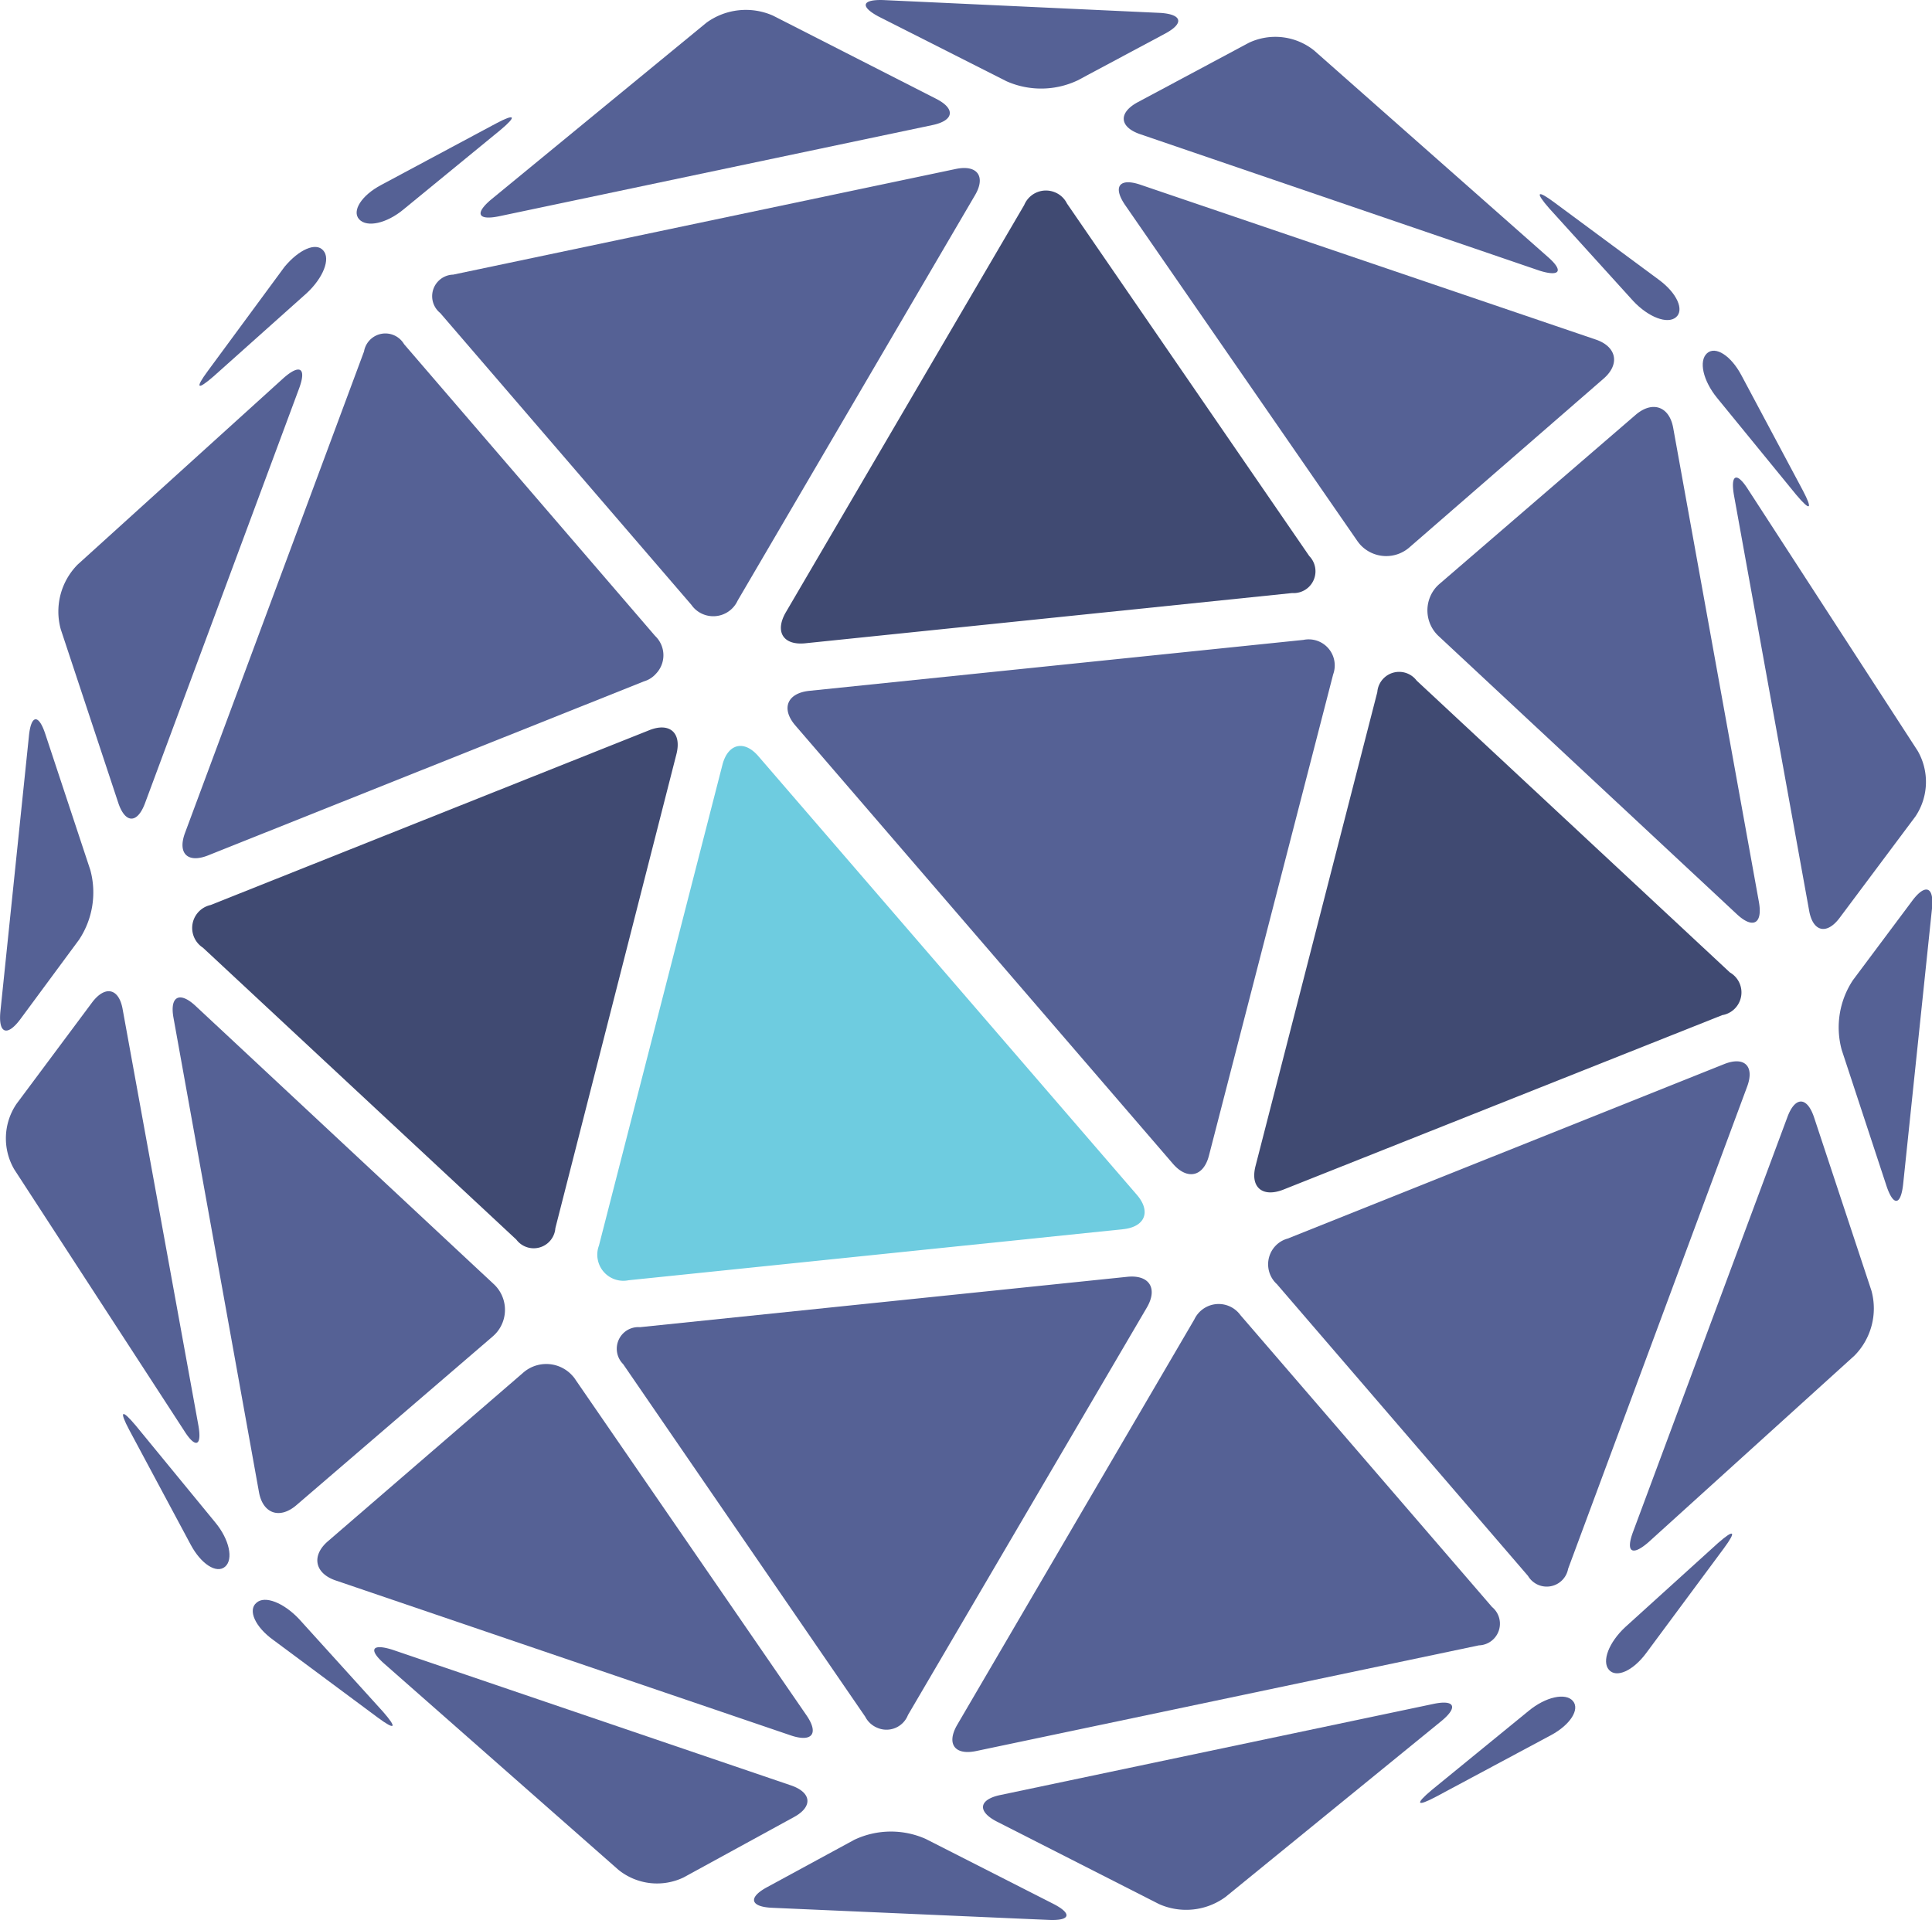 <svg id="Layer_1" data-name="Layer 1" xmlns="http://www.w3.org/2000/svg" viewBox="0 0 251.51 250"><defs><style>.cls-1{fill:#404a72;}.cls-2{fill:#556195;}.cls-3{fill:#6ecce0;}</style></defs><path class="cls-1" d="M71.54,159.91a2.83,2.83,0,0,1-5.09,1.49l-40.79-38a3.06,3.06,0,0,1,1-5.56l57.1-22.76c2.65-1.06,4.24.33,3.54,3.11Z" transform="translate(0.76 0)"/><path class="cls-2" d="M37.81,196c-2.17,1.85-4.36,1.09-4.86-1.73L21.83,132.55c-.52-2.82.78-3.52,2.87-1.57l38.74,36.15a4.57,4.57,0,0,1,.38,6.46,5.9,5.9,0,0,1-.51.49Z" transform="translate(0.76 0)"/><path class="cls-2" d="M84.52,82.8a3.47,3.47,0,0,1,.12,4.92,3.35,3.35,0,0,1-1.57,1L26.33,111.38c-2.67,1.06-4-.26-3-2.94L46.63,45.76a2.82,2.82,0,0,1,5.21-.95Z" transform="translate(0.76 0)"/><path class="cls-2" d="M25.05,185.51c.52,2.82-.35,3.16-1.85.76l-22.1-34a8,8,0,0,1,.3-8.55l9.82-13.18c1.73-2.3,3.54-1.85,4,.95Z" transform="translate(0.76 0)"/><path class="cls-2" d="M18.12,104.58c-1,2.69-2.56,2.67-3.47,0L7.15,81.94a8.7,8.7,0,0,1,2.2-8.43l26.82-24.3c2.12-1.86,3-1.3,2,1.39Z" transform="translate(0.76 0)"/><path class="cls-2" d="M11,113.29a11.14,11.14,0,0,1-1.47,9.07L1.88,132.72c-1.72,2.3-2.87,1.85-2.59-1L3,95.89c.27-2.86,1.27-3,2.16-.25Z" transform="translate(0.76 0)"/><path class="cls-2" d="M41.31,32.6c1,1.09,0,3.58-2.13,5.56L27.05,49c-2.13,1.85-2.46,1.61-.76-.69l10-13.58C38.18,32.47,40.36,31.52,41.31,32.6Z" transform="translate(0.76 0)"/><path class="cls-2" d="M117.44,223.31a3,3,0,0,1-4,1.66,3.08,3.08,0,0,1-1.57-1.45l-31.51-45.9a2.83,2.83,0,0,1,0-4,2.8,2.8,0,0,1,2.19-.81L146,166.25c2.84-.29,4,1.49,2.54,4Z" transform="translate(0.76 0)"/><path class="cls-2" d="M104.23,223.35c1.63,2.37.74,3.54-2,2.63l-59.32-20.2c-2.7-.93-3.15-3.21-1-5.08l25.38-21.91a4.56,4.56,0,0,1,6.46.33,3.33,3.33,0,0,1,.43.56Z" transform="translate(0.76 0)"/><path class="cls-3" d="M147.25,155.59c1.86,2.17,1.06,4.18-1.85,4.47L81.07,166.7a3.39,3.39,0,0,1-4-2.63,3.35,3.35,0,0,1,.14-1.88L93.29,99.57c.72-2.76,2.84-3.26,4.69-1.09Z" transform="translate(0.76 0)"/><path class="cls-2" d="M193.47,209.24a2.82,2.82,0,0,1-1.71,5L126.32,228c-2.8.59-3.91-.94-2.46-3.43l30.86-52.77a3.5,3.5,0,0,1,6-.56Z" transform="translate(0.76 0)"/><path class="cls-2" d="M88.23,244.46a8,8,0,0,1-8.49-1L49.3,216.66c-2.13-1.86-1.67-2.69,1-1.86l51.9,17.67c2.73.93,2.88,2.8.36,4.15Z" transform="translate(0.76 0)"/><path class="cls-2" d="M158.78,247a8.68,8.68,0,0,1-8.65.93L129,237.18c-2.56-1.32-2.35-2.86.45-3.45l56.37-11.86c2.8-.6,3.28.4,1.07,2.22Z" transform="translate(0.76 0)"/><path class="cls-2" d="M99.74,248.41c-2.87-.13-3.13-1.35-.61-2.7l11.34-6.16a11.15,11.15,0,0,1,9.27-.11l16.57,8.43c2.56,1.3,2.3,2.25-.55,2.12Z" transform="translate(0.76 0)"/><path class="cls-2" d="M204,221.48c.94,1.09-.34,3.11-2.86,4.46l-14.94,8c-2.54,1.35-2.8,1-.58-.86l12.61-10.3C200.45,220.94,203.05,220.37,204,221.48Z" transform="translate(0.76 0)"/><path class="cls-1" d="M166.23,154.93c-2.66,1-4.26-.34-3.54-3.12l15.85-61.69a2.85,2.85,0,0,1,5.12-1.5l40.78,38a3,3,0,0,1-1,5.56Z" transform="translate(0.76 0)"/><path class="cls-2" d="M228.22,117.46c.5,2.82-.77,3.54-2.87,1.58L186.59,82.89a4.58,4.58,0,0,1-.36-6.47,5.79,5.79,0,0,1,.51-.48L212.19,54c2.17-1.85,4.37-1.09,4.87,1.72Z" transform="translate(0.76 0)"/><path class="cls-2" d="M203.38,204.27a2.83,2.83,0,0,1-5.22.93l-32.7-38a3.49,3.49,0,0,1-.22-4.93,3.45,3.45,0,0,1,1.64-1l56.8-22.71c2.65-1.06,4,.26,3,2.94Z" transform="translate(0.76 0)"/><path class="cls-2" d="M248.88,97.76a8.09,8.09,0,0,1-.28,8.54l-9.85,13.18c-1.7,2.3-3.52,1.86-4-.94l-9.77-54c-.5-2.82.36-3.15,1.86-.76Z" transform="translate(0.76 0)"/><path class="cls-2" d="M242.87,168.07a8.74,8.74,0,0,1-2.21,8.44l-26.82,24.3c-2.13,1.85-3,1.3-2-1.37l20.09-54c1-2.69,2.54-2.67,3.45,0Z" transform="translate(0.76 0)"/><path class="cls-2" d="M247,154.13c-.3,2.86-1.28,3-2.19.24L239,136.72a11.13,11.13,0,0,1,1.46-9.1l7.71-10.32c1.71-2.3,2.88-1.86,2.58,1Z" transform="translate(0.76 0)"/><path class="cls-2" d="M213.54,215.25c-1.72,2.32-3.89,3.28-4.85,2.17s0-3.58,2.13-5.56l12.07-10.94c2.11-1.85,2.46-1.61.76.69Z" transform="translate(0.76 0)"/><path class="cls-1" d="M169.68,72.4a2.84,2.84,0,0,1-2.22,4.82l-63.38,6.54c-2.86.3-4-1.48-2.56-4L132.57,26.7a3.06,3.06,0,0,1,4-1.66,3,3,0,0,1,1.57,1.46Z" transform="translate(0.76 0)"/><path class="cls-2" d="M182.77,71.23a4.59,4.59,0,0,1-6.47-.33,5.93,5.93,0,0,1-.43-.56L145.69,26.67c-1.61-2.38-.72-3.54,2-2.62L207,44.22c2.71.93,3.15,3.21,1,5.08Z" transform="translate(0.76 0)"/><path class="cls-2" d="M156.63,150.44c-.7,2.78-2.82,3.26-4.69,1.1l-49.18-57.1c-1.85-2.17-1.07-4.19,1.86-4.49l64.3-6.63a3.39,3.39,0,0,1,4,2.6,3.42,3.42,0,0,1-.13,1.9Z" transform="translate(0.76 0)"/><path class="cls-2" d="M95.27,78.2a3.49,3.49,0,0,1-4.61,1.73,3.42,3.42,0,0,1-1.41-1.17l-32.7-38a2.81,2.81,0,0,1,1.68-5L123.67,22c2.82-.59,3.93,1,2.49,3.43Z" transform="translate(0.76 0)"/><path class="cls-2" d="M147.66,17.47c-2.71-.93-2.85-2.78-.33-4.15l14.49-7.75a8.07,8.07,0,0,1,8.49,1l30.37,26.83c2.15,1.85,1.68,2.68-1,1.85Z" transform="translate(0.76 0)"/><path class="cls-2" d="M64.26,28.15c-2.8.59-3.28-.33-1.06-2.19l28-23a8.73,8.73,0,0,1,8.68-.92L121.1,12.86c2.55,1.29,2.35,2.83-.45,3.42Z" transform="translate(0.76 0)"/><path class="cls-2" d="M139.54,10.46a11.12,11.12,0,0,1-9.27.12L113.59,2.14c-2.41-1.3-2.17-2.24.7-2.13l36,1.67c2.84.18,3.14,1.35.62,2.7Z" transform="translate(0.76 0)"/><path class="cls-2" d="M51.78,27.26C49.56,29.11,47,29.65,46,28.56s.33-3.14,2.85-4.47l14.94-8c2.53-1.35,2.79-1,.58.85Z" transform="translate(0.76 0)"/><path class="cls-2" d="M32.62,208.7c1.09-1,3.57,0,5.56,2.12l10.93,12.07c1.86,2.13,1.62,2.46-.68.76L34.82,213.54C32.45,211.84,31.48,209.65,32.62,208.7Z" transform="translate(0.76 0)"/><path class="cls-2" d="M221.46,46c1.11-1,3.13.33,4.47,2.85l8,15c1.33,2.53,1,2.78-.86.57l-10.3-12.61C220.94,49.56,220.36,47,221.46,46Z" transform="translate(0.76 0)"/><path class="cls-2" d="M215.25,36.47c2.3,1.71,3.28,3.9,2.17,4.84s-3.58,0-5.56-2.11L200.92,27.13c-1.86-2.13-1.61-2.47.68-.76Z" transform="translate(0.76 0)"/><path class="cls-2" d="M27.26,198.23c1.85,2.23,2.39,4.82,1.28,5.77s-3.12-.34-4.47-2.86l-8-14.94c-1.35-2.54-1-2.78.85-.57Z" transform="translate(0.76 0)"/></svg>